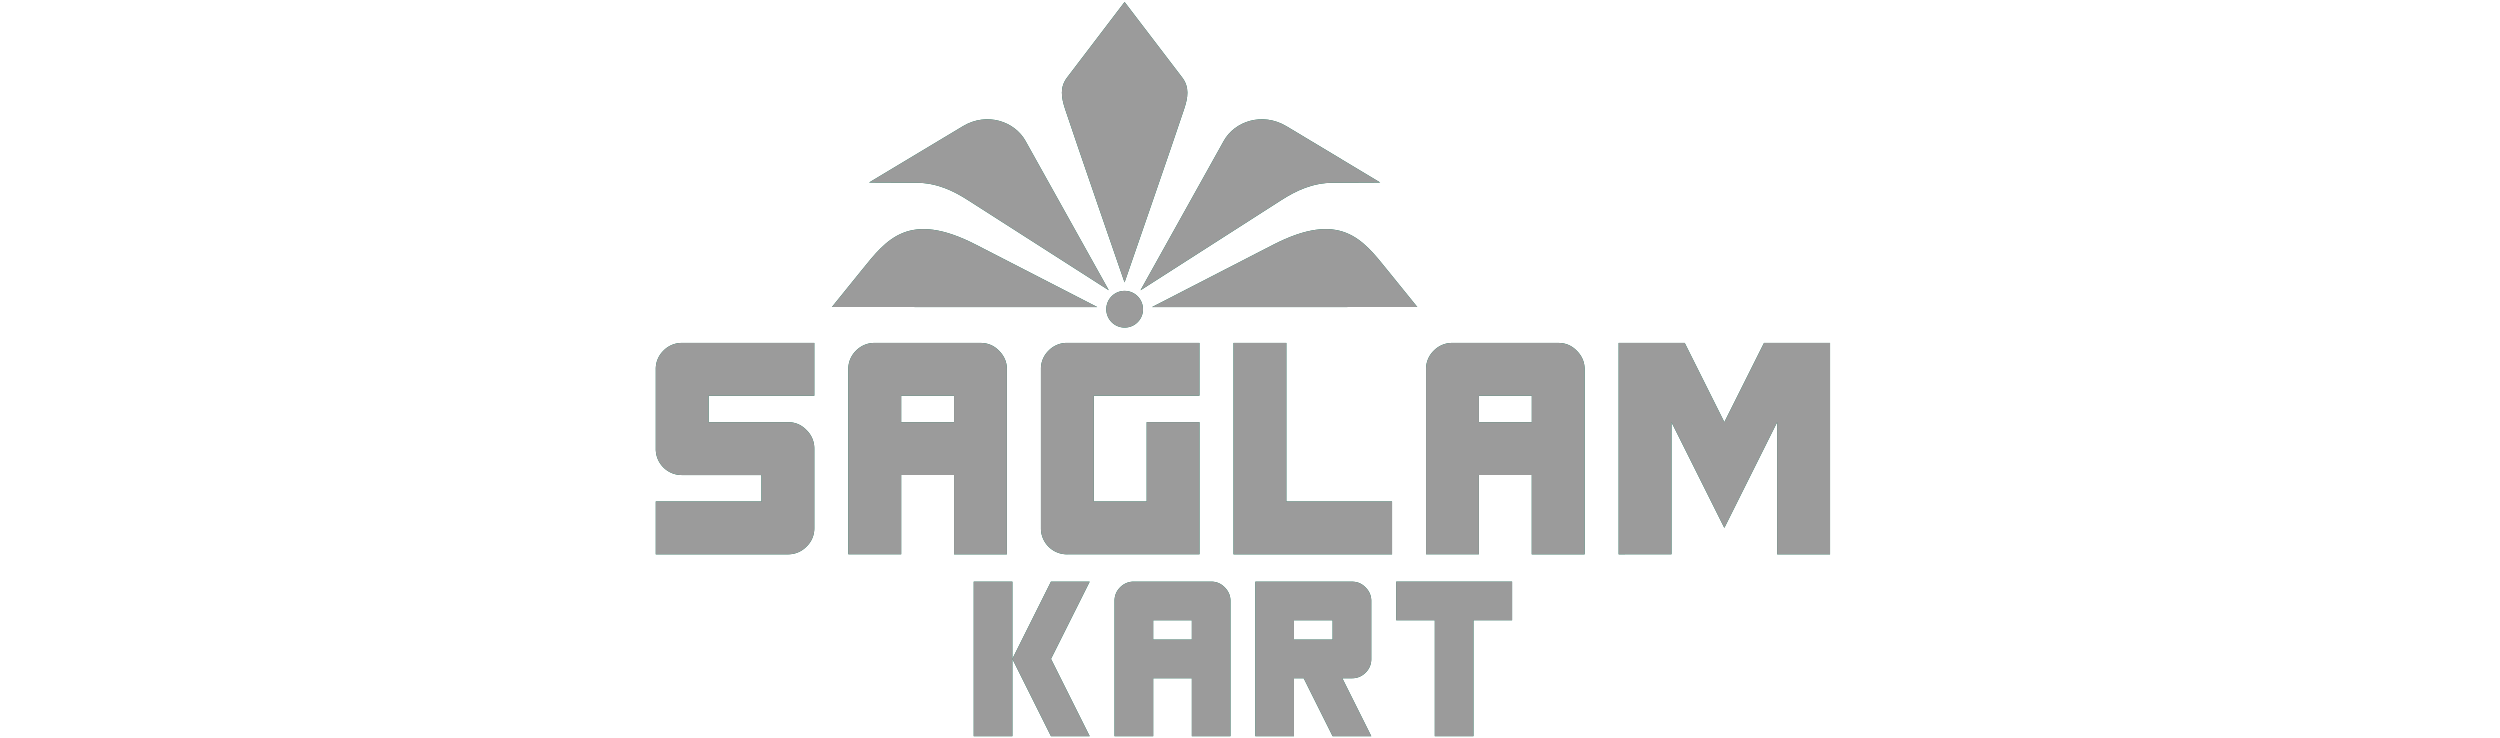<svg xmlns="http://www.w3.org/2000/svg" xmlns:xlink="http://www.w3.org/1999/xlink" width="61" height="18" viewBox="0 0 61 18"><defs><path id="53petfqd8a" d="M10.05 2.662c-.094-.288-.133-.533.05-.773l1.401-1.84 1.404 1.84c.182.24.144.485.048.773C12.72 3.368 11.5 6.89 11.5 6.89s-1.217-3.522-1.45-4.228"/><path id="qu2j8uns2b" d="M5.094 6.583c.602-.746 1.147-1.455 2.79-.607l2.95 1.517-6.474-.002.734-.908z"/><path id="tn5jy2b36c" d="m12.17 7.493 2.948-1.517c1.646-.848 2.19-.139 2.79.607l.735.908-6.473.002z"/><path id="jtpntvp0id" d="M7.682 4.885c-.365-.234-.766-.426-1.269-.426l-1.148-.005 2.287-1.372c.59-.355 1.265-.118 1.529.353l2.034 3.647-3.433-2.197z"/><path id="bmnsktk0ze" d="M13.923 3.435c.263-.471.938-.708 1.53-.353l2.285 1.372-1.145.005c-.505 0-.907.192-1.272.426L11.89 7.082l2.033-3.647z"/><path id="dfe83cyjyf" d="M11.95 7.545a.447.447 0 1 1-.895 0 .447.447 0 0 1 .894 0"/><path id="85r413z2pg" d="M.062 13.525v-1.29H2.64v-.644H.707a.635.635 0 0 1-.645-.645V9.012a.62.62 0 0 1 .186-.454.625.625 0 0 1 .459-.19H3.93v1.288H1.351v.645h1.935c.177 0 .329.064.452.192a.62.62 0 0 1 .192.453v1.934a.614.614 0 0 1-.192.458.624.624 0 0 1-.452.187H.062z"/><path id="tvc5l8izwh" d="M6.05 10.301h1.29v-.645H6.05v.645zm-1.29 3.224V9.012a.62.62 0 0 1 .187-.454.624.624 0 0 1 .458-.19h2.579c.178 0 .33.063.453.19.128.128.192.28.192.454v4.513H7.34V11.59H6.05v1.934H4.76z"/><path id="k7imibz9fi" d="M10.104 13.525a.635.635 0 0 1-.644-.644V9.01a.62.62 0 0 1 .186-.453.624.624 0 0 1 .458-.19h3.223v1.288H10.75v2.58h1.29V10.3h1.288v3.224h-3.223z"/><path id="qpug4xny1j" d="M14.159 13.525V8.368h1.289v3.867h2.579v1.29z"/><path id="g1czsmfztk" d="M20.147 10.301h1.29v-.645h-1.29v.645zm-1.29 3.224V9.012a.62.62 0 0 1 .187-.454.625.625 0 0 1 .459-.19h2.579c.177 0 .328.063.452.19.128.128.192.28.192.454v4.513h-1.29V11.59h-1.29v1.934h-1.289z"/><path id="pwxnshchol" d="M23.556 13.525V8.368h1.612l.967 1.933.968-1.933h1.611v5.157h-1.29V10.3l-1.289 2.58-1.29-2.58v3.224z"/><path id="3ehr7s8dxm" d="m9.705 17.963-.942-1.886.942-1.885h.944l-.944 1.885.944 1.886h-.944zm-1.885 0h.943v-3.77H7.82v3.77z"/><path id="vhu1225prn" d="M12.199 15.606h.943v-.472h-.943v.472zm-.943 2.357v-3.3c0-.13.045-.24.136-.331a.457.457 0 0 1 .336-.14h1.885c.13 0 .241.047.331.14.093.093.14.204.14.331v3.3h-.942v-1.414h-.943v1.414h-.943z"/><path id="7mhlf0hyxo" d="M15.634 15.606h.943v-.472h-.943v.472zm-.942 2.357v-3.77h2.357c.13 0 .24.046.33.139.094.093.141.204.141.331v1.414a.452.452 0 0 1-.14.336.455.455 0 0 1-.331.136h-.236l.707 1.414h-.943l-.706-1.414h-.237v1.414h-.942z"/><path id="o5h8zslckp" d="M19.07 17.963v-2.829h-.942v-.942h2.828v.942h-.943v2.829z"/></defs><g fill="none" fill-rule="evenodd"><g transform="translate(15.939)"><use fill="#006F51" xlink:href="#53petfqd8a"/><use fill="#9B9B9B" xlink:href="#53petfqd8a"/></g><g transform="translate(15.939)"><use fill="#006F51" xlink:href="#qu2j8uns2b"/><use fill="#9B9B9B" xlink:href="#qu2j8uns2b"/></g><g transform="translate(15.939)"><use fill="#006F51" xlink:href="#tn5jy2b36c"/><use fill="#9B9B9B" xlink:href="#tn5jy2b36c"/></g><g transform="translate(15.939)"><use fill="#006F51" xlink:href="#jtpntvp0id"/><use fill="#9B9B9B" xlink:href="#jtpntvp0id"/></g><g transform="translate(15.939)"><use fill="#006F51" xlink:href="#bmnsktk0ze"/><use fill="#9B9B9B" xlink:href="#bmnsktk0ze"/></g><g transform="translate(15.939)"><use fill="#006F51" xlink:href="#dfe83cyjyf"/><use fill="#9B9B9B" xlink:href="#dfe83cyjyf"/></g><g transform="translate(15.939)"><use fill="#006F51" xlink:href="#85r413z2pg"/><use fill="#9B9B9B" xlink:href="#85r413z2pg"/></g><g transform="translate(15.939)"><use fill="#006F51" xlink:href="#tvc5l8izwh"/><use fill="#9B9B9B" xlink:href="#tvc5l8izwh"/></g><g transform="translate(15.939)"><use fill="#006F51" xlink:href="#k7imibz9fi"/><use fill="#9B9B9B" xlink:href="#k7imibz9fi"/></g><g transform="translate(15.939)"><use fill="#006F51" xlink:href="#qpug4xny1j"/><use fill="#9B9B9B" xlink:href="#qpug4xny1j"/></g><g transform="translate(15.939)"><use fill="#006F51" xlink:href="#g1czsmfztk"/><use fill="#9B9B9B" xlink:href="#g1czsmfztk"/></g><g transform="translate(15.939)"><use fill="#006F51" xlink:href="#pwxnshchol"/><use fill="#9B9B9B" xlink:href="#pwxnshchol"/></g><g transform="translate(15.939)"><use fill="#006F51" xlink:href="#3ehr7s8dxm"/><use fill="#9B9B9B" xlink:href="#3ehr7s8dxm"/></g><g transform="translate(15.939)"><use fill="#006F51" xlink:href="#vhu1225prn"/><use fill="#9B9B9B" xlink:href="#vhu1225prn"/></g><g transform="translate(15.939)"><use fill="#006F51" xlink:href="#7mhlf0hyxo"/><use fill="#9B9B9B" xlink:href="#7mhlf0hyxo"/></g><g transform="translate(15.939)"><use fill="#006F51" xlink:href="#o5h8zslckp"/><use fill="#9B9B9B" xlink:href="#o5h8zslckp"/></g></g></svg>